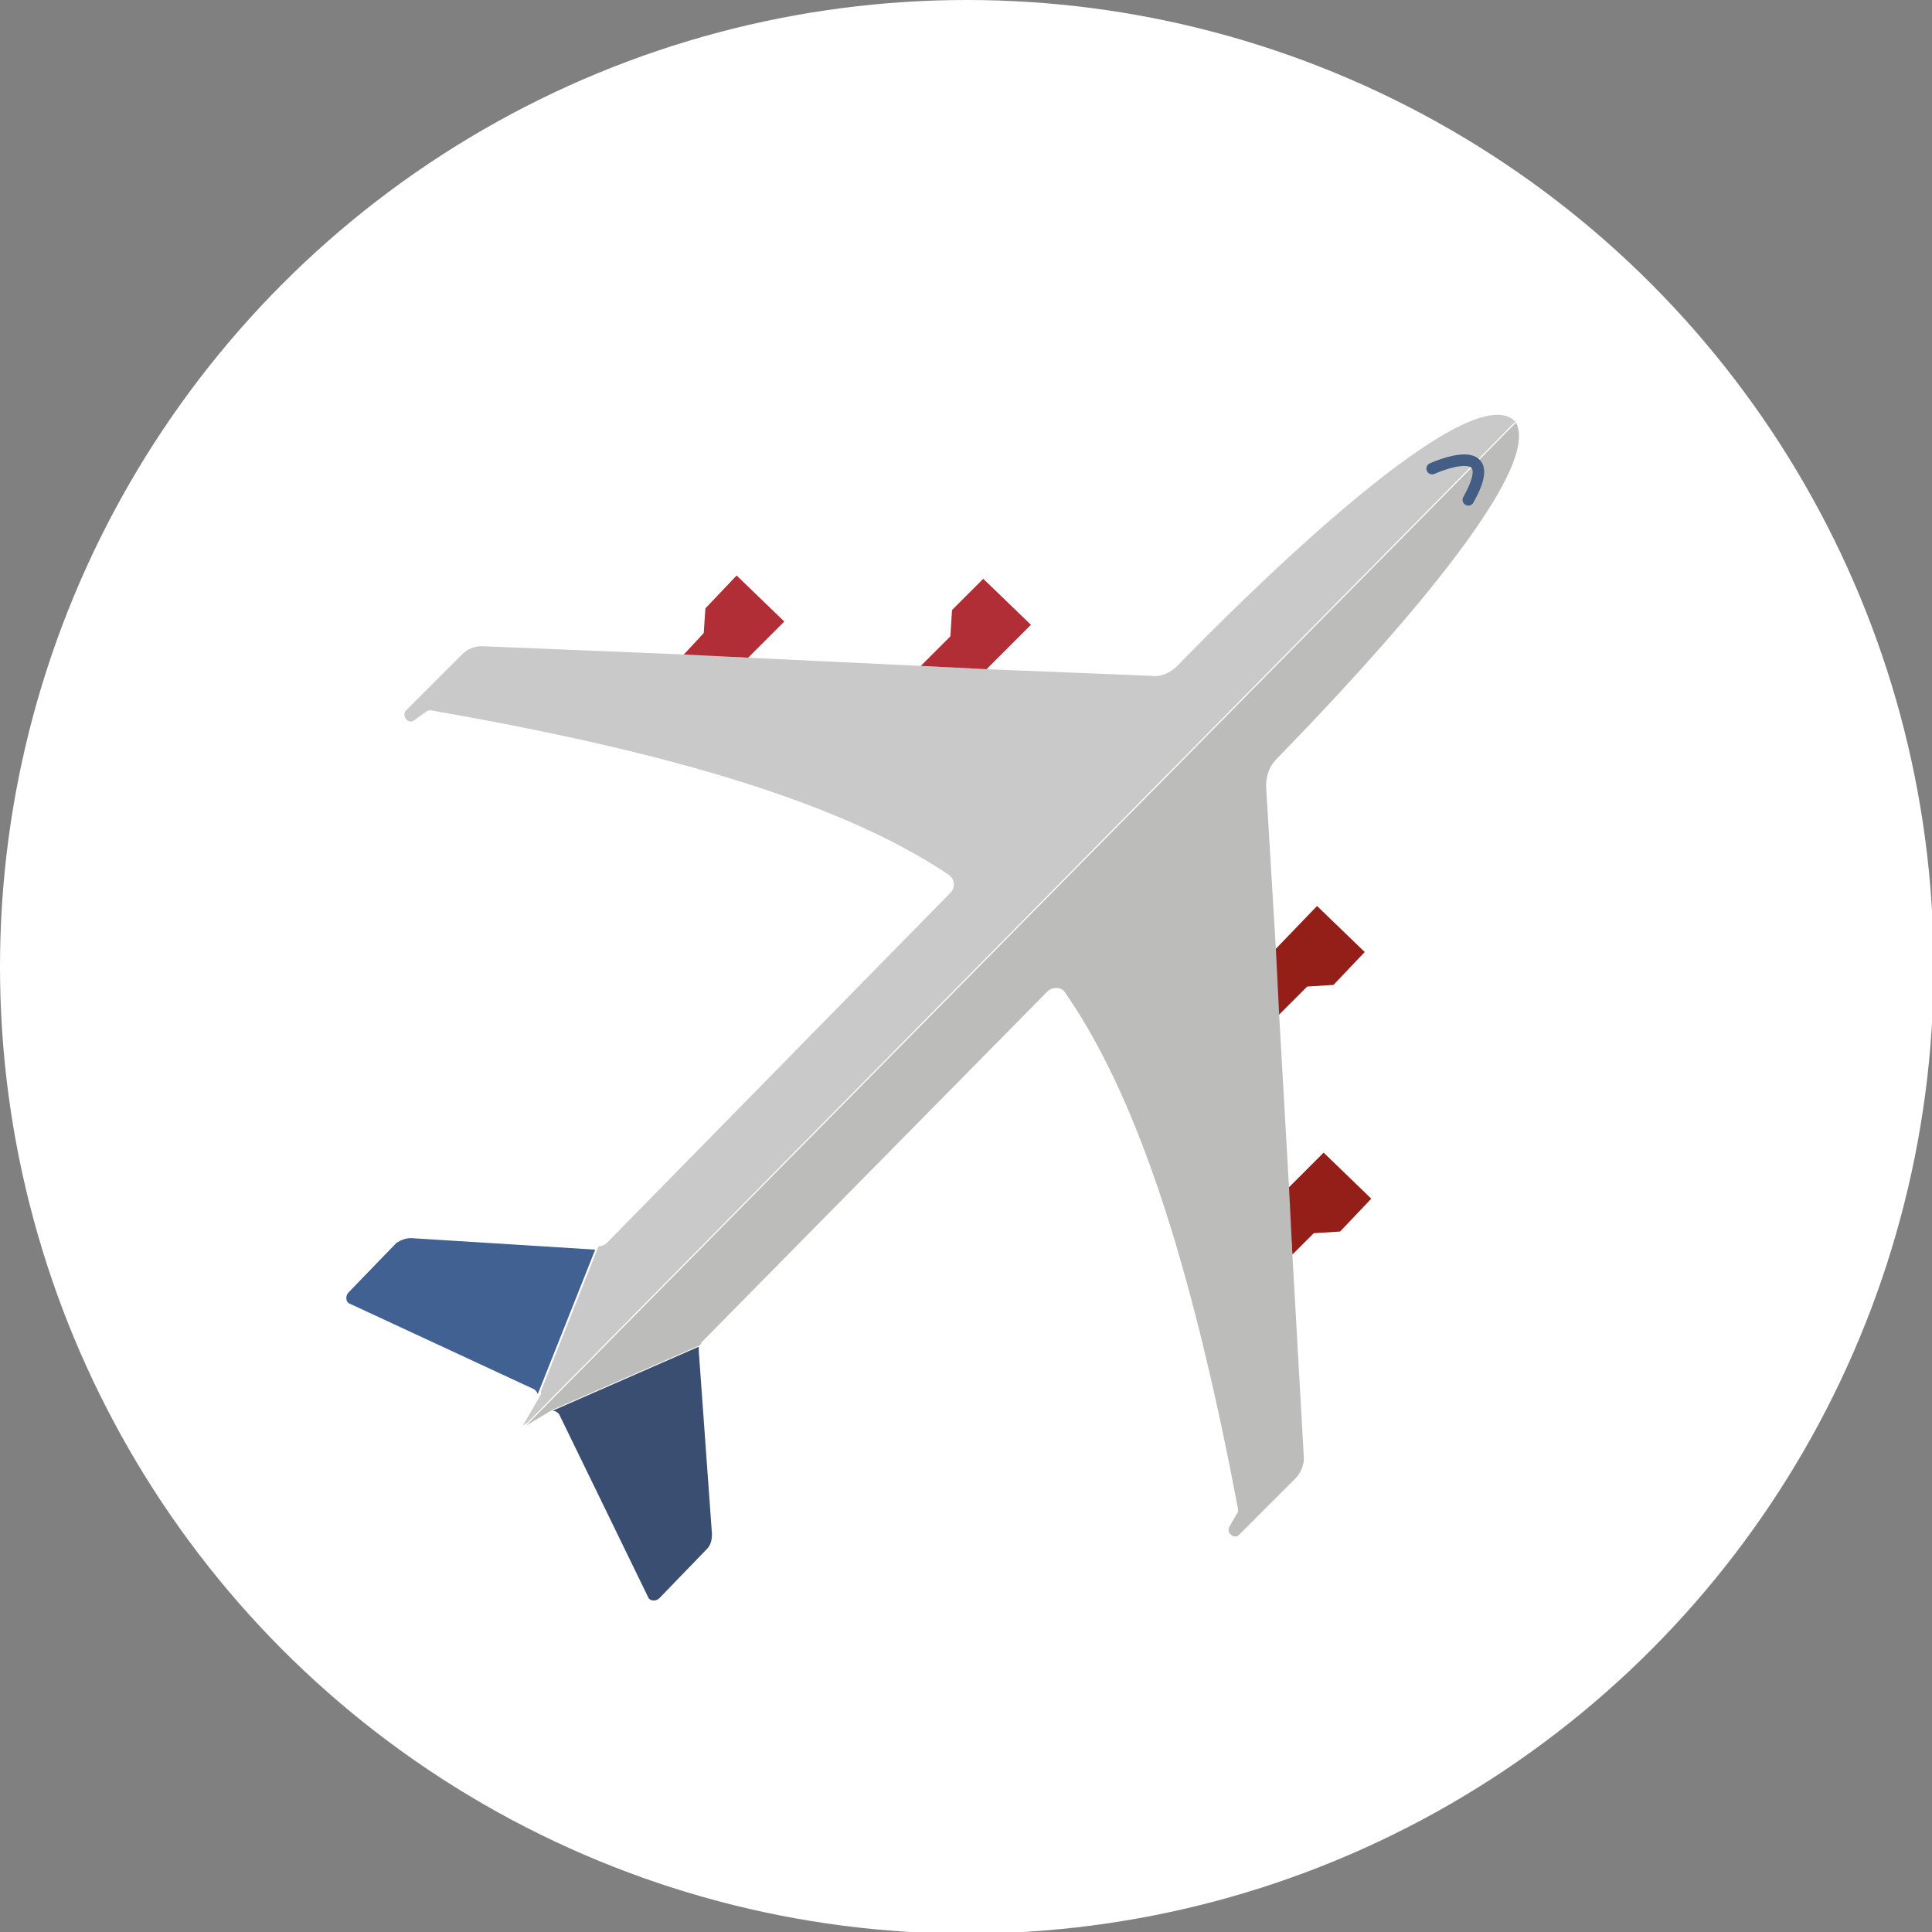 <?xml version="1.0" encoding="utf-8"?>
<!-- Generator: Adobe Illustrator 19.0.0, SVG Export Plug-In . SVG Version: 6.00 Build 0)  -->
<svg version="1.1" id="Layer_1" xmlns="http://www.w3.org/2000/svg" xmlns:xlink="http://www.w3.org/1999/xlink" x="0px" y="0px"
	 viewBox="-57.6 26.8 117.5 117.5" style="enable-background:new -57.6 26.8 117.5 117.5;" xml:space="preserve">
<rect x="-57.6" y="26.8" width="117.5" height="117.5" fill="#808080" stroke="none"/>
<style type="text/css">
	.st0{fill:#FFFFFF;}
	.st1{fill:#B12E36;}
	.st2{fill:#C9C9C9;}
	.st3{fill:#416192;}
	.st4{fill:#941F18;}
	.st5{fill:#3A4E71;}
	.st6{fill:#BCBCBA;}
	.st7{fill:none;stroke:#445D85;stroke-width:0.701;stroke-linecap:round;stroke-miterlimit:10;}
</style>
<g>
	<g id="XMLID_1254_">
		<circle id="XMLID_1255_" class="st0" cx="1.2" cy="85.6" r="58.8"/>
	</g>
	<g id="XMLID_49_">
		<polygon id="XMLID_3181_" class="st1" points="-9.9,64.6 -12.8,61.8 -14.7,63.8 -14.8,65.3 -16.1,66.7 -12.1,66.8 		"/>
		<path id="XMLID_3178_" class="st2" d="M34.4,52.3C34.4,52.3,34.4,52.3,34.4,52.3C34.4,52.3,34.4,52.3,34.4,52.3
			C31.2,49.9,17.2,64,14,67.3c-0.4,0.4-1,0.7-1.6,0.6l-10-0.4l0,0l-4-0.2l-10.5-0.5h0l-4-0.2l-12.2-0.5c-0.5,0-0.9,0.2-1.2,0.5
			l-3.4,3.4c-0.3,0.3,0.1,0.9,0.5,0.6l0.7-0.5c0.1-0.1,0.2-0.1,0.3-0.1c13.2,2.3,24.5,5.3,31.5,10c0.4,0.3,0.4,0.8,0.1,1.1
			l-20.9,21.3c-0.1,0.1-0.3,0.2-0.5,0.2l-3.5,8.8c0,0.1,0,0.2,0,0.2l-1.1,1.9l0,0l0.3-0.2l60.2-61C34.5,52.5,34.5,52.4,34.4,52.3z"
			/>
		<path id="XMLID_3171_" class="st3" d="M-21.4,102.8l-11.2-0.7c-0.3,0-0.6,0.1-0.9,0.3l-2.9,3c-0.2,0.2-0.2,0.6,0.1,0.7l11.2,5.2
			c0.1,0.1,0.2,0.2,0.2,0.3L-21.4,102.8C-21.3,102.8-21.3,102.8-21.4,102.8z"/>
		<polygon id="XMLID_3167_" class="st1" points="5.1,64.8 2.2,62 0.3,63.9 0.2,65.5 -1.6,67.3 2.4,67.5 		"/>
		<polygon id="XMLID_1346_" class="st4" points="22.3,101.8 23.9,101.7 25.8,99.7 22.9,96.9 20.7,99.1 21,103.1 		"/>
		<polygon id="XMLID_1258_" class="st4" points="21.9,86.8 23.5,86.7 25.4,84.7 22.5,81.9 19.9,84.6 20.1,88.6 		"/>
		<path id="XMLID_1238_" class="st5" d="M-15.1,109c0-0.1,0-0.2,0-0.3l-8.9,3.9c0.2,0,0.3,0.1,0.4,0.2l5.4,11.1
			c0.1,0.3,0.5,0.3,0.7,0.1l2.9-3c0.2-0.2,0.3-0.5,0.3-0.9L-15.1,109z"/>
		<path id="XMLID_1002_" class="st6" d="M34.6,52.5l-60.2,61l1.5-0.9c0.1,0,0.1-0.1,0.2-0.1l8.9-3.9c0-0.1,0.1-0.2,0.2-0.3L6.1,87.1
			c0.3-0.3,0.9-0.3,1.1,0.1c4.8,6.9,8,18.2,10.5,31.4c0,0.1,0,0.2-0.1,0.3l-0.4,0.7c-0.3,0.4,0.3,0.9,0.6,0.5l3.4-3.4
			c0.3-0.3,0.5-0.8,0.5-1.2L21,103.1l0,0l-0.2-4l0,0l-0.6-10.5l0,0l-0.2-4l0,0l-0.6-10c0-0.6,0.2-1.2,0.6-1.6
			C23.1,69.8,36.5,56,34.6,52.5z"/>
		<path id="XMLID_937_" class="st7" d="M29.5,55.3c0,0,4.4-2,2.2,1.9"/>
	</g>
</g>
</svg>
